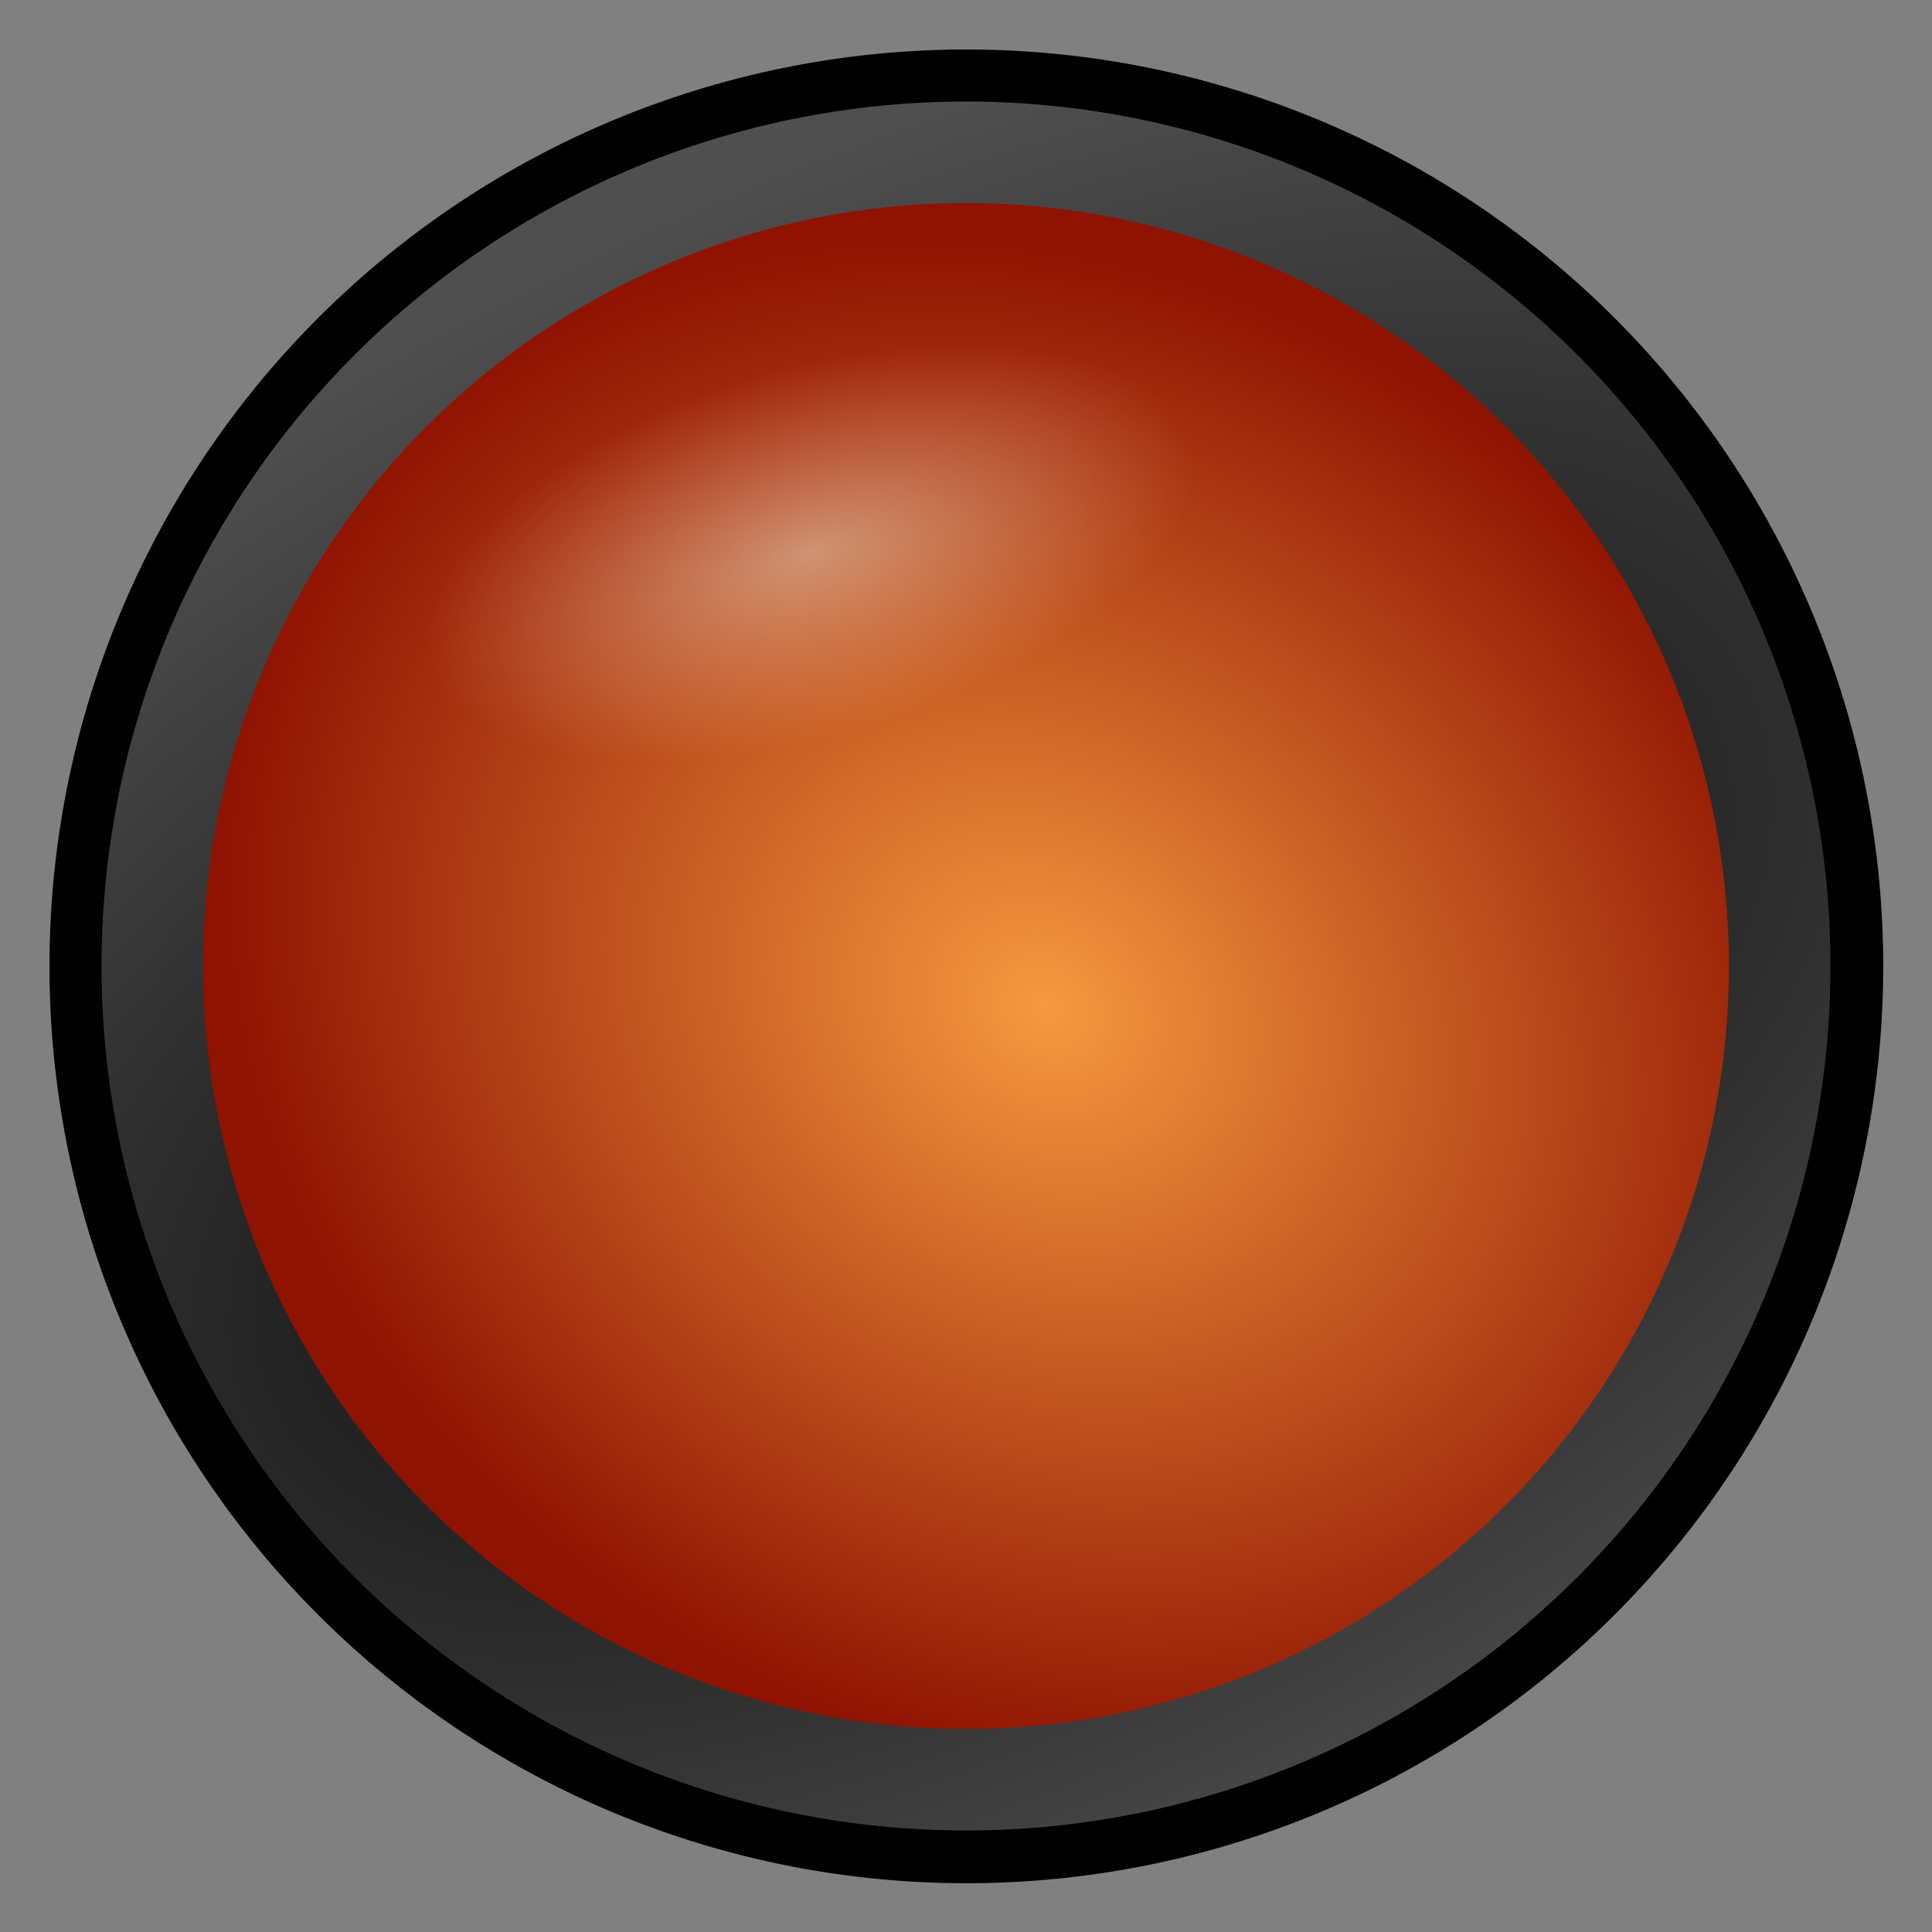 <?xml version="1.0" encoding="UTF-8" standalone="no"?>
<!-- Created with Inkscape (http://www.inkscape.org/) -->

<svg
   xmlns:dc="http://purl.org/dc/elements/1.1/"
   xmlns:cc="http://creativecommons.org/ns#"
   xmlns:rdf="http://www.w3.org/1999/02/22-rdf-syntax-ns#"
   xmlns:svg="http://www.w3.org/2000/svg"
   xmlns="http://www.w3.org/2000/svg"
   xmlns:xlink="http://www.w3.org/1999/xlink"
   xmlns:sodipodi="http://sodipodi.sourceforge.net/DTD/sodipodi-0.dtd"
   xmlns:inkscape="http://www.inkscape.org/namespaces/inkscape"
   width="64px"
   height="64px"
   id="svg2985"
   version="1.1"
   inkscape:version="0.48.1 r9760"
   sodipodi:docname="failed.svg"
   inkscape:export-filename="/home/vokimon/CajitasDeArena/testfarm-indicator/failed.png"
   inkscape:export-xdpi="22.5"
   inkscape:export-ydpi="22.5">
  <rect width="100%" height="100%" fill="#808080" stroke="none"/>
  <defs
     id="defs2987">
    <linearGradient
       id="linearGradient3789">
      <stop
         style="stop-color:#edf4e3;stop-opacity:0.446;"
         offset="0"
         id="stop3791" />
      <stop
         style="stop-color:#fad5c5;stop-opacity:0;"
         offset="1"
         id="stop3793" />
    </linearGradient>
    <linearGradient
       id="linearGradient3007">
      <stop
         style="stop-color:#f6993f;stop-opacity:1;"
         offset="0"
         id="stop3009" />
      <stop
         style="stop-color:#8f1301;stop-opacity:1;"
         offset="1"
         id="stop3011" />
    </linearGradient>
    <linearGradient
       id="linearGradient2995">
      <stop
         style="stop-color:#000000;stop-opacity:1;"
         offset="0"
         id="stop2997" />
      <stop
         style="stop-color:#5d5d5d;stop-opacity:0.851;"
         offset="1"
         id="stop2999" />
    </linearGradient>
    <radialGradient
       inkscape:collect="always"
       xlink:href="#linearGradient2995"
       id="radialGradient3003"
       cx="41.996"
       cy="14.185"
       fx="41.996"
       fy="14.185"
       r="28.636"
       gradientUnits="userSpaceOnUse"
       gradientTransform="matrix(-0.465,-0.934,1.794,-0.894,26.636,89.894)" />
    <radialGradient
       inkscape:collect="always"
       xlink:href="#linearGradient3007"
       id="radialGradient3785"
       cx="123.841"
       cy="72.461"
       fx="123.841"
       fy="72.461"
       r="25.273"
       gradientUnits="userSpaceOnUse"
       gradientTransform="matrix(-0.95,-0.612,0.519,-0.807,130.328,162)" />
    <radialGradient
       inkscape:collect="always"
       xlink:href="#linearGradient3789"
       id="radialGradient3797"
       cx="35.487"
       cy="18.772"
       fx="35.487"
       fy="18.772"
       r="11.273"
       gradientTransform="matrix(-0.016,0.464,-0.979,0.007,52.568,4.588)"
       gradientUnits="userSpaceOnUse" />
  </defs>
  <sodipodi:namedview
     id="base"
     pagecolor="#ffffff"
     bordercolor="#666666"
     borderopacity="1.0"
     inkscape:pageopacity="0.0"
     inkscape:pageshadow="2"
     inkscape:zoom="5.5"
     inkscape:cx="14.643481"
     inkscape:cy="28.26843"
     inkscape:current-layer="layer1"
     showgrid="true"
     inkscape:document-units="px"
     inkscape:grid-bbox="true"
     inkscape:window-width="1024"
     inkscape:window-height="712"
     inkscape:window-x="-3"
     inkscape:window-y="-3"
     inkscape:window-maximized="1" />
  <g
     id="layer1"
     inkscape:label="Layer 1"
     inkscape:groupmode="layer">
    <path
       sodipodi:type="arc"
       style="color:#000000;fill:#000000;fill-opacity:1;fill-rule:evenodd;stroke:none;stroke-width:5.027;marker:none;visibility:visible;display:inline;overflow:visible;enable-background:accumulate"
       id="path3803"
       sodipodi:cx="33.909092"
       sodipodi:cy="38.636364"
       sodipodi:rx="29.545454"
       sodipodi:ry="29.545454"
       d="m 63.455,38.636 a 29.545,29.545 0 1 1 -1.44e-4,-0.092"
       sodipodi:start="0"
       sodipodi:end="6.2800685"
       sodipodi:open="true"
       transform="matrix(1.028,0,0,1.028,-2.848,-7.706)" />
    <path
       sodipodi:type="arc"
       style="color:#000000;fill:url(#radialGradient3003);fill-opacity:1;fill-rule:evenodd;stroke:none;stroke-width:5.027;marker:none;visibility:visible;display:inline;overflow:visible;enable-background:accumulate"
       id="path2993"
       sodipodi:cx="33.363636"
       sodipodi:cy="34.18182"
       sodipodi:rx="28.636364"
       sodipodi:ry="28.636364"
       d="m 62,34.182 a 28.636,28.636 0 1 1 -1.39e-4,-0.089"
       sodipodi:start="0"
       sodipodi:end="6.2800685"
       sodipodi:open="true"
       transform="translate(-1.364,-2.182)" />
    <path
       sodipodi:type="arc"
       style="color:#000000;fill:url(#radialGradient3785);fill-opacity:1.0;fill-rule:evenodd;stroke:none;stroke-width:5.027;marker:none;visibility:visible;display:inline;overflow:visible;enable-background:accumulate"
       id="path3005"
       sodipodi:cx="47.636364"
       sodipodi:cy="26.363636"
       sodipodi:rx="25.272726"
       sodipodi:ry="25.272726"
       d="m 72.909,26.364 a 25.273,25.273 0 1 1 -1.23e-4,-0.079"
       sodipodi:start="0"
       sodipodi:end="6.2800685"
       sodipodi:open="true"
       transform="translate(-15.636,5.636)" />
    <path
       sodipodi:type="arc"
       style="color:#000000;fill:url(#radialGradient3797);fill-opacity:1;fill-rule:evenodd;stroke:none;stroke-width:5.027;marker:none;visibility:visible;display:inline;overflow:visible;enable-background:accumulate"
       id="path3787"
       sodipodi:cx="34.18182"
       sodipodi:cy="20.818182"
       sodipodi:rx="13.636363"
       sodipodi:ry="6.4545455"
       d="m 47.818,20.818 a 13.636,6.455 0 1 1 -6.6e-5,-0.02"
       sodipodi:start="0"
       sodipodi:end="6.2800685"
       sodipodi:open="true"
       transform="matrix(1.147,-0.313,0.329,1.124,-18.697,5.033)" />
  </g>
</svg>
